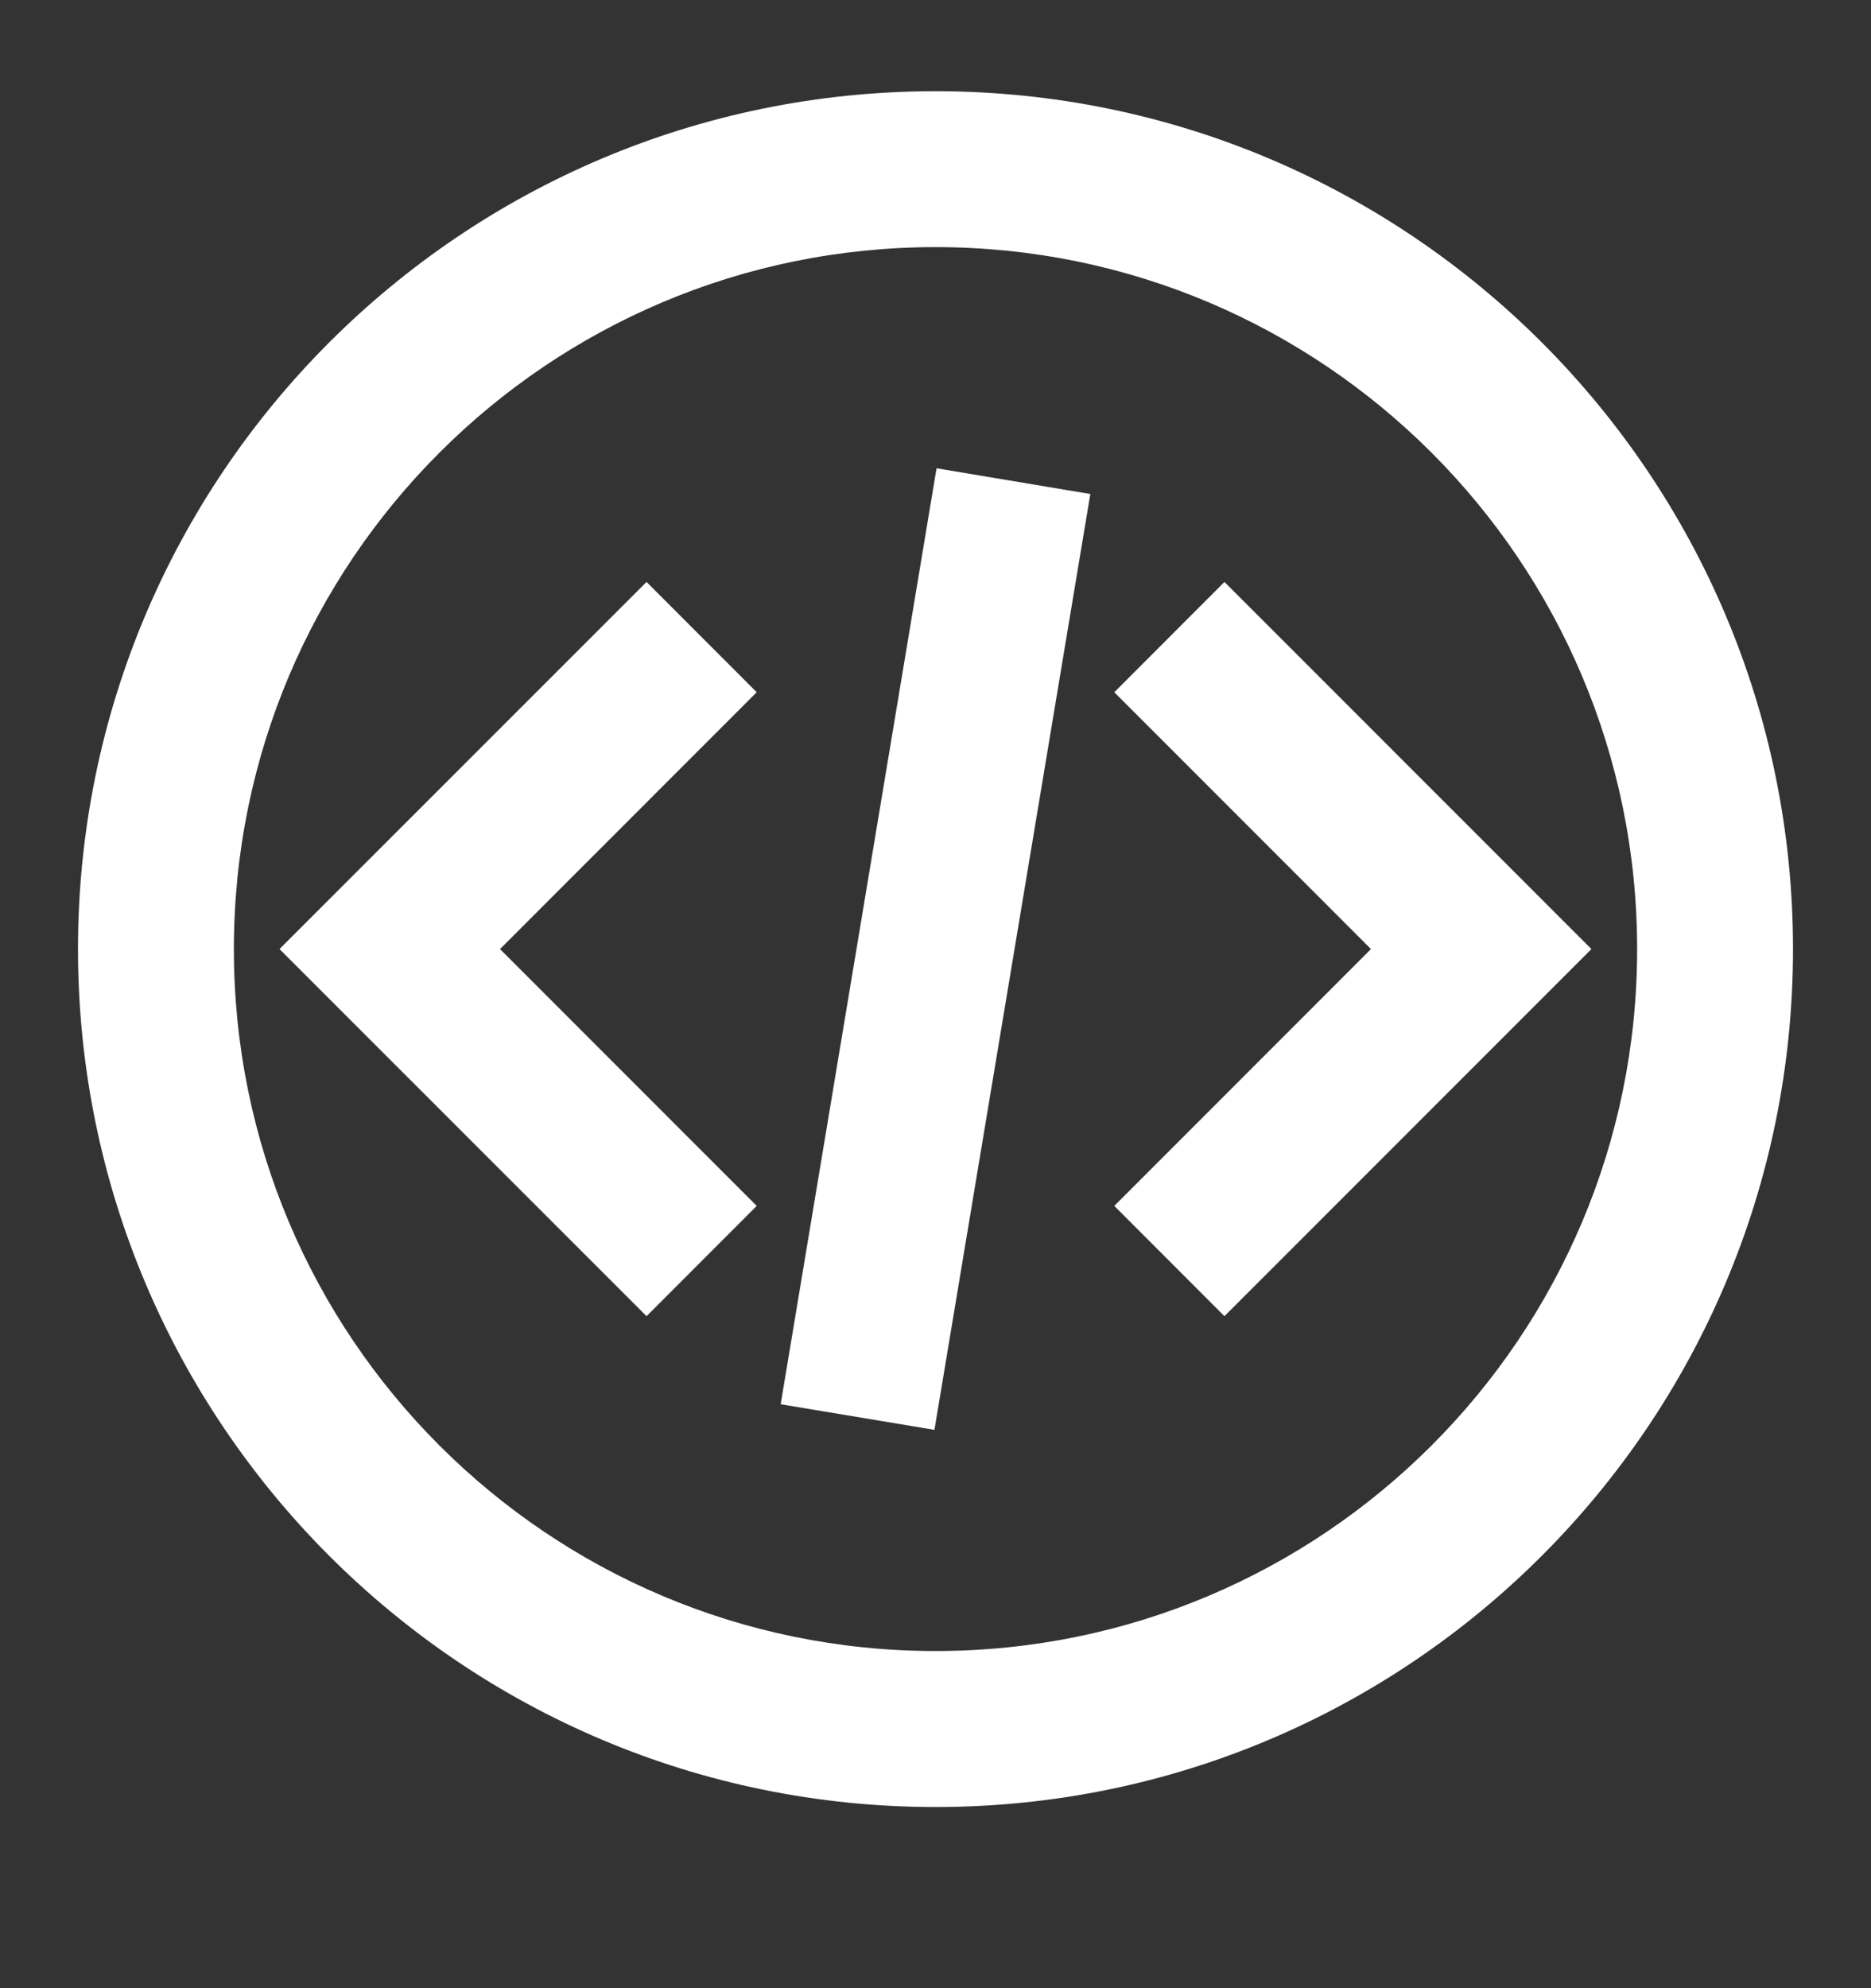<svg width="16" height="17" viewBox="0 0 16 17" fill="none" xmlns="http://www.w3.org/2000/svg">
<rect x="0" y="0" width="16" height="17" fill="#333333" stroke="none"/>
<path fill-rule="evenodd" clip-rule="evenodd" d="M8 15.451C3.95 15.451 0.667 12.167 0.667 8.115C0.667 4.064 3.95 0.78 8 0.78C12.05 0.78 15.333 4.064 15.333 8.115C15.333 12.167 12.05 15.451 8 15.451ZM8 14.117C11.314 14.117 14 11.43 14 8.115C14 4.801 11.314 2.113 8 2.113C4.686 2.113 2 4.801 2 8.115C2 11.43 4.686 14.117 8 14.117ZM5.529 11.254L6.471 10.311L4.276 8.115L6.471 5.919L5.529 4.976L2.39 8.115L5.529 11.254ZM9.529 5.919L10.471 4.976L13.609 8.115L10.471 11.254L9.529 10.311L11.724 8.115L9.529 5.919ZM6.676 12.007L7.991 12.226L9.324 4.224L8.009 4.004L6.676 12.007Z" fill="white"/>
</svg>
